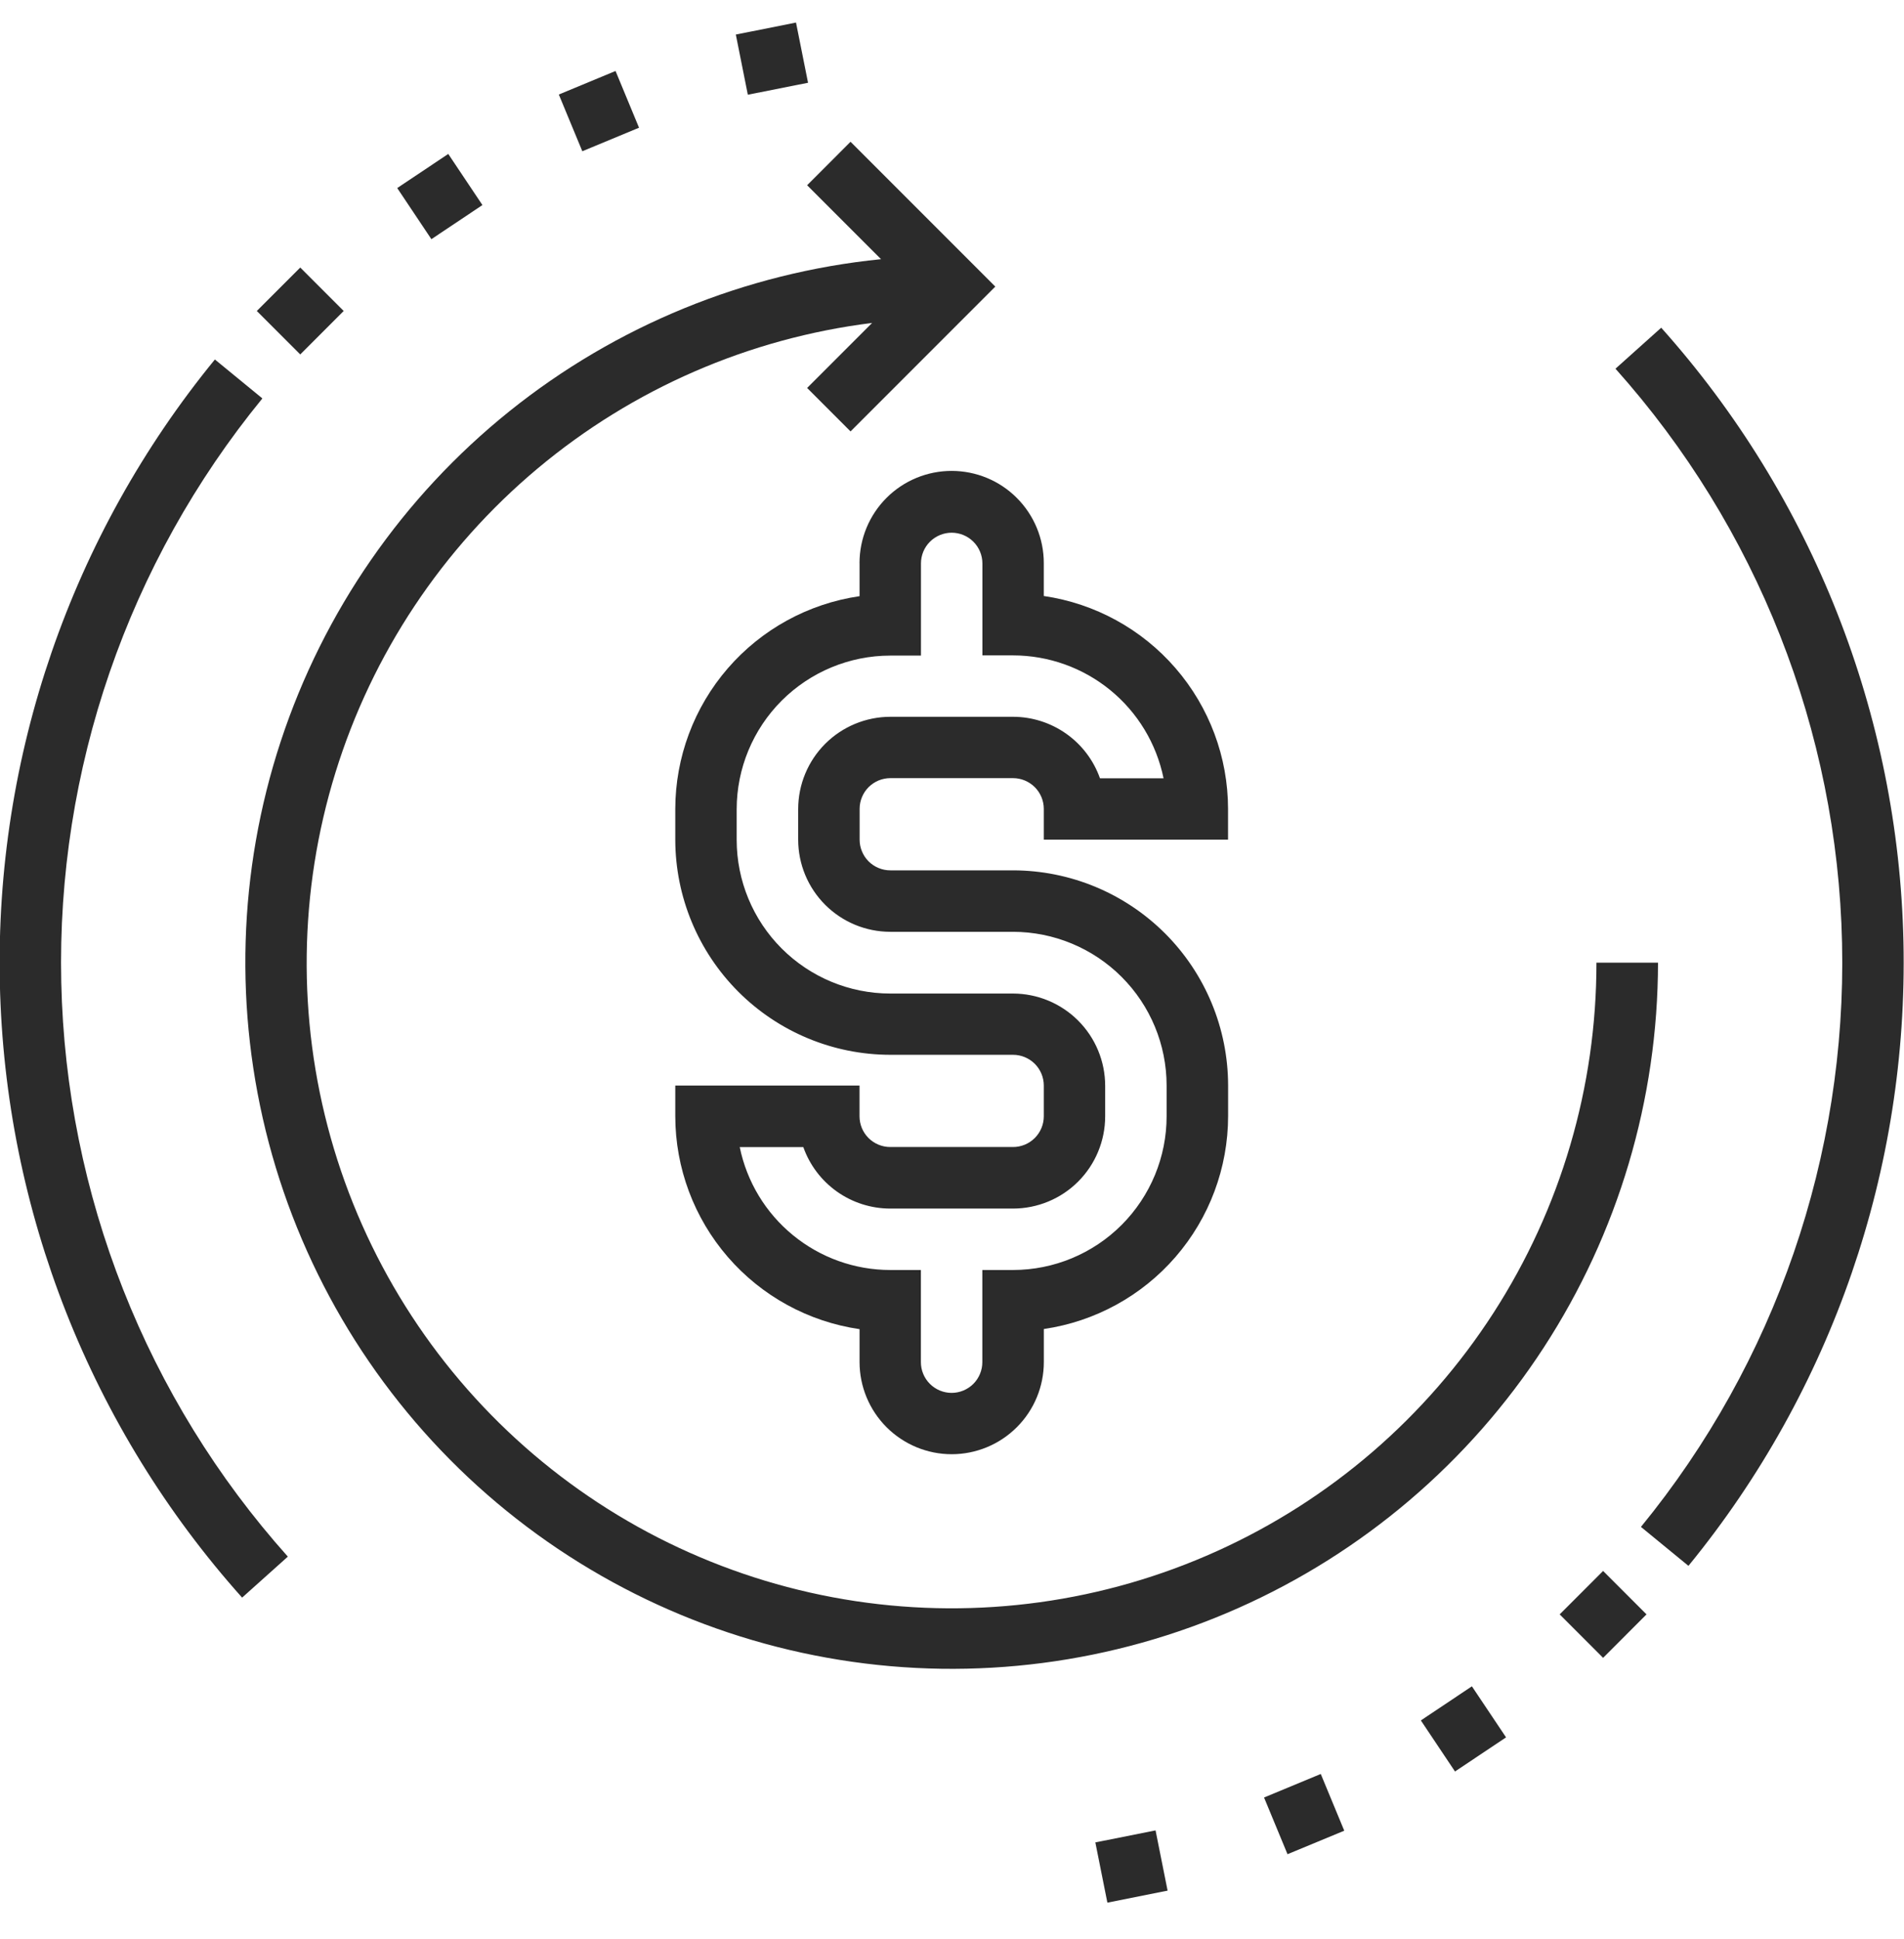 <svg width="56" height="57" viewBox="0 0 56 57" fill="none" xmlns="http://www.w3.org/2000/svg">
<g clip-path="url(#clip0_77_1255)">
<path d="M48.765 28.303H46.954C46.957 31.955 45.906 35.531 43.926 38.6C41.946 41.669 39.122 44.101 35.793 45.604C32.465 47.108 28.773 47.618 25.161 47.074C21.55 46.529 18.172 44.954 15.434 42.537C12.696 40.12 10.714 36.964 9.726 33.447C8.739 29.931 8.787 26.204 9.866 22.715C10.945 19.226 13.008 16.122 15.808 13.777C18.608 11.432 22.026 9.945 25.65 9.495L23.739 11.406L25.016 12.684L29.274 8.426L25.016 4.168L23.739 5.446L25.913 7.62C21.914 8.022 18.117 9.576 14.982 12.092C11.848 14.609 9.512 17.982 8.256 21.8C7 25.619 6.879 29.719 7.907 33.605C8.935 37.491 11.069 40.995 14.049 43.693C17.03 46.39 20.728 48.165 24.697 48.802C28.666 49.44 32.735 48.912 36.41 47.282C40.084 45.653 43.208 42.993 45.401 39.624C47.594 36.256 48.762 32.323 48.765 28.303Z" fill="#2B2B2B"/>
<path d="M21.642 1.016L23.412 0.663L23.766 2.433L21.995 2.785L21.642 1.016Z" fill="#2B2B2B"/>
<path d="M16.436 2.779L18.104 2.087L18.795 3.755L17.127 4.447L16.436 2.779Z" fill="#2B2B2B"/>
<path d="M11.683 5.529L13.184 4.526L14.189 6.029L12.688 7.032L11.683 5.529Z" fill="#2B2B2B"/>
<path d="M7.553 9.143L8.831 7.866L10.108 9.143L8.831 10.421L7.553 9.143Z" fill="#2B2B2B"/>
<path d="M25.281 16.56V17.528C23.777 17.747 22.401 18.5 21.406 19.649C20.411 20.798 19.863 22.267 19.861 23.787V24.69C19.864 26.366 20.531 27.973 21.716 29.158C22.901 30.343 24.507 31.01 26.183 31.012H29.796C30.035 31.012 30.265 31.108 30.435 31.277C30.604 31.446 30.7 31.676 30.7 31.916V32.819C30.7 33.059 30.604 33.289 30.435 33.458C30.265 33.628 30.035 33.723 29.796 33.723H26.183C25.944 33.723 25.714 33.628 25.544 33.458C25.375 33.289 25.28 33.059 25.28 32.819V31.916H19.861V32.819C19.863 34.339 20.412 35.808 21.407 36.957C22.402 38.106 23.777 38.859 25.281 39.078V40.045C25.281 40.764 25.567 41.453 26.075 41.961C26.583 42.469 27.272 42.755 27.991 42.755C28.71 42.755 29.399 42.469 29.907 41.961C30.416 41.453 30.701 40.764 30.701 40.045V39.074C32.205 38.855 33.581 38.102 34.576 36.953C35.571 35.804 36.119 34.335 36.121 32.815V31.911C36.118 30.235 35.452 28.629 34.267 27.444C33.081 26.259 31.475 25.592 29.799 25.589H26.186C26.068 25.589 25.95 25.566 25.84 25.52C25.731 25.475 25.631 25.408 25.547 25.325C25.463 25.241 25.397 25.141 25.352 25.031C25.306 24.922 25.283 24.804 25.283 24.686V23.782C25.283 23.663 25.306 23.546 25.352 23.436C25.397 23.327 25.463 23.227 25.547 23.143C25.631 23.059 25.731 22.993 25.84 22.947C25.95 22.902 26.068 22.878 26.186 22.878H29.796C30.035 22.878 30.265 22.974 30.435 23.143C30.604 23.312 30.7 23.542 30.7 23.782V24.686H36.119V23.782C36.118 22.262 35.569 20.793 34.574 19.644C33.579 18.495 32.204 17.742 30.7 17.523V16.555C30.7 15.836 30.414 15.147 29.906 14.639C29.398 14.13 28.708 13.845 27.989 13.845C27.271 13.845 26.581 14.13 26.073 14.639C25.565 15.147 25.28 15.836 25.28 16.555L25.281 16.56ZM28.894 16.56V19.269H29.797C30.838 19.27 31.846 19.63 32.653 20.288C33.459 20.946 34.013 21.862 34.222 22.882H32.352C32.165 22.354 31.819 21.897 31.361 21.573C30.904 21.25 30.358 21.075 29.797 21.074H26.185C25.467 21.076 24.778 21.361 24.27 21.869C23.763 22.377 23.477 23.065 23.476 23.784V24.687C23.476 25.405 23.762 26.094 24.27 26.602C24.778 27.11 25.466 27.395 26.185 27.396H29.796C30.993 27.398 32.141 27.874 32.988 28.721C33.835 29.567 34.311 30.715 34.312 31.913V32.816C34.313 34.015 33.837 35.164 32.99 36.013C32.143 36.861 30.994 37.338 29.796 37.339H28.892V40.048C28.892 40.167 28.869 40.284 28.823 40.394C28.778 40.504 28.712 40.603 28.628 40.687C28.544 40.771 28.444 40.837 28.334 40.883C28.225 40.928 28.107 40.952 27.989 40.952C27.87 40.952 27.753 40.928 27.643 40.883C27.533 40.837 27.434 40.771 27.35 40.687C27.266 40.603 27.199 40.504 27.154 40.394C27.108 40.284 27.085 40.167 27.085 40.048V37.339H26.181C25.141 37.338 24.133 36.978 23.327 36.319C22.52 35.661 21.966 34.745 21.757 33.726H23.627C23.814 34.254 24.16 34.711 24.618 35.035C25.075 35.358 25.621 35.532 26.181 35.533H29.796C30.514 35.532 31.203 35.247 31.711 34.739C32.218 34.231 32.504 33.542 32.505 32.824V31.921C32.504 31.202 32.218 30.514 31.71 30.006C31.202 29.498 30.514 29.213 29.796 29.211H26.183C24.986 29.21 23.838 28.734 22.991 27.887C22.144 27.041 21.668 25.892 21.667 24.695V23.791C21.668 22.594 22.144 21.446 22.991 20.599C23.838 19.753 24.986 19.276 26.183 19.275H27.087V16.566C27.087 16.326 27.182 16.096 27.351 15.927C27.521 15.758 27.751 15.662 27.99 15.662C28.23 15.662 28.46 15.758 28.629 15.927C28.799 16.096 28.894 16.326 28.894 16.566V16.56Z" fill="#2B2B2B"/>
<path d="M7.717 11.714L6.32 10.569C2.092 15.736 -0.151 22.243 -0.004 28.918C0.143 35.592 2.67 41.995 7.121 46.971L8.466 45.766C4.303 41.111 1.939 35.122 1.802 28.878C1.664 22.634 3.762 16.547 7.717 11.714Z" fill="#2B2B2B"/>
<path d="M32.216 54.168L33.987 53.815L34.341 55.586L32.57 55.939L32.216 54.168Z" fill="#2B2B2B"/>
<path d="M37.178 52.848L38.846 52.156L39.537 53.824L37.868 54.515L37.178 52.848Z" fill="#2B2B2B"/>
<path d="M41.79 50.582L43.291 49.579L44.296 51.08L42.794 52.083L41.79 50.582Z" fill="#2B2B2B"/>
<path d="M45.873 47.464L47.15 46.187L48.427 47.464L47.15 48.742L45.873 47.464Z" fill="#2B2B2B"/>
<path d="M48.859 9.635L47.514 10.84C51.678 15.495 54.041 21.484 54.178 27.728C54.316 33.971 52.218 40.059 48.263 44.892L49.66 46.037C53.888 40.87 56.13 34.363 55.984 27.688C55.837 21.014 53.31 14.611 48.859 9.635Z" fill="#2B2B2B"/>
</g>
<defs>
<clipPath id="clip0_77_1255">
<rect width="56" height="56" fill="white" transform="translate(-0.01 0.3)"/>
</clipPath>
</defs>
</svg>
